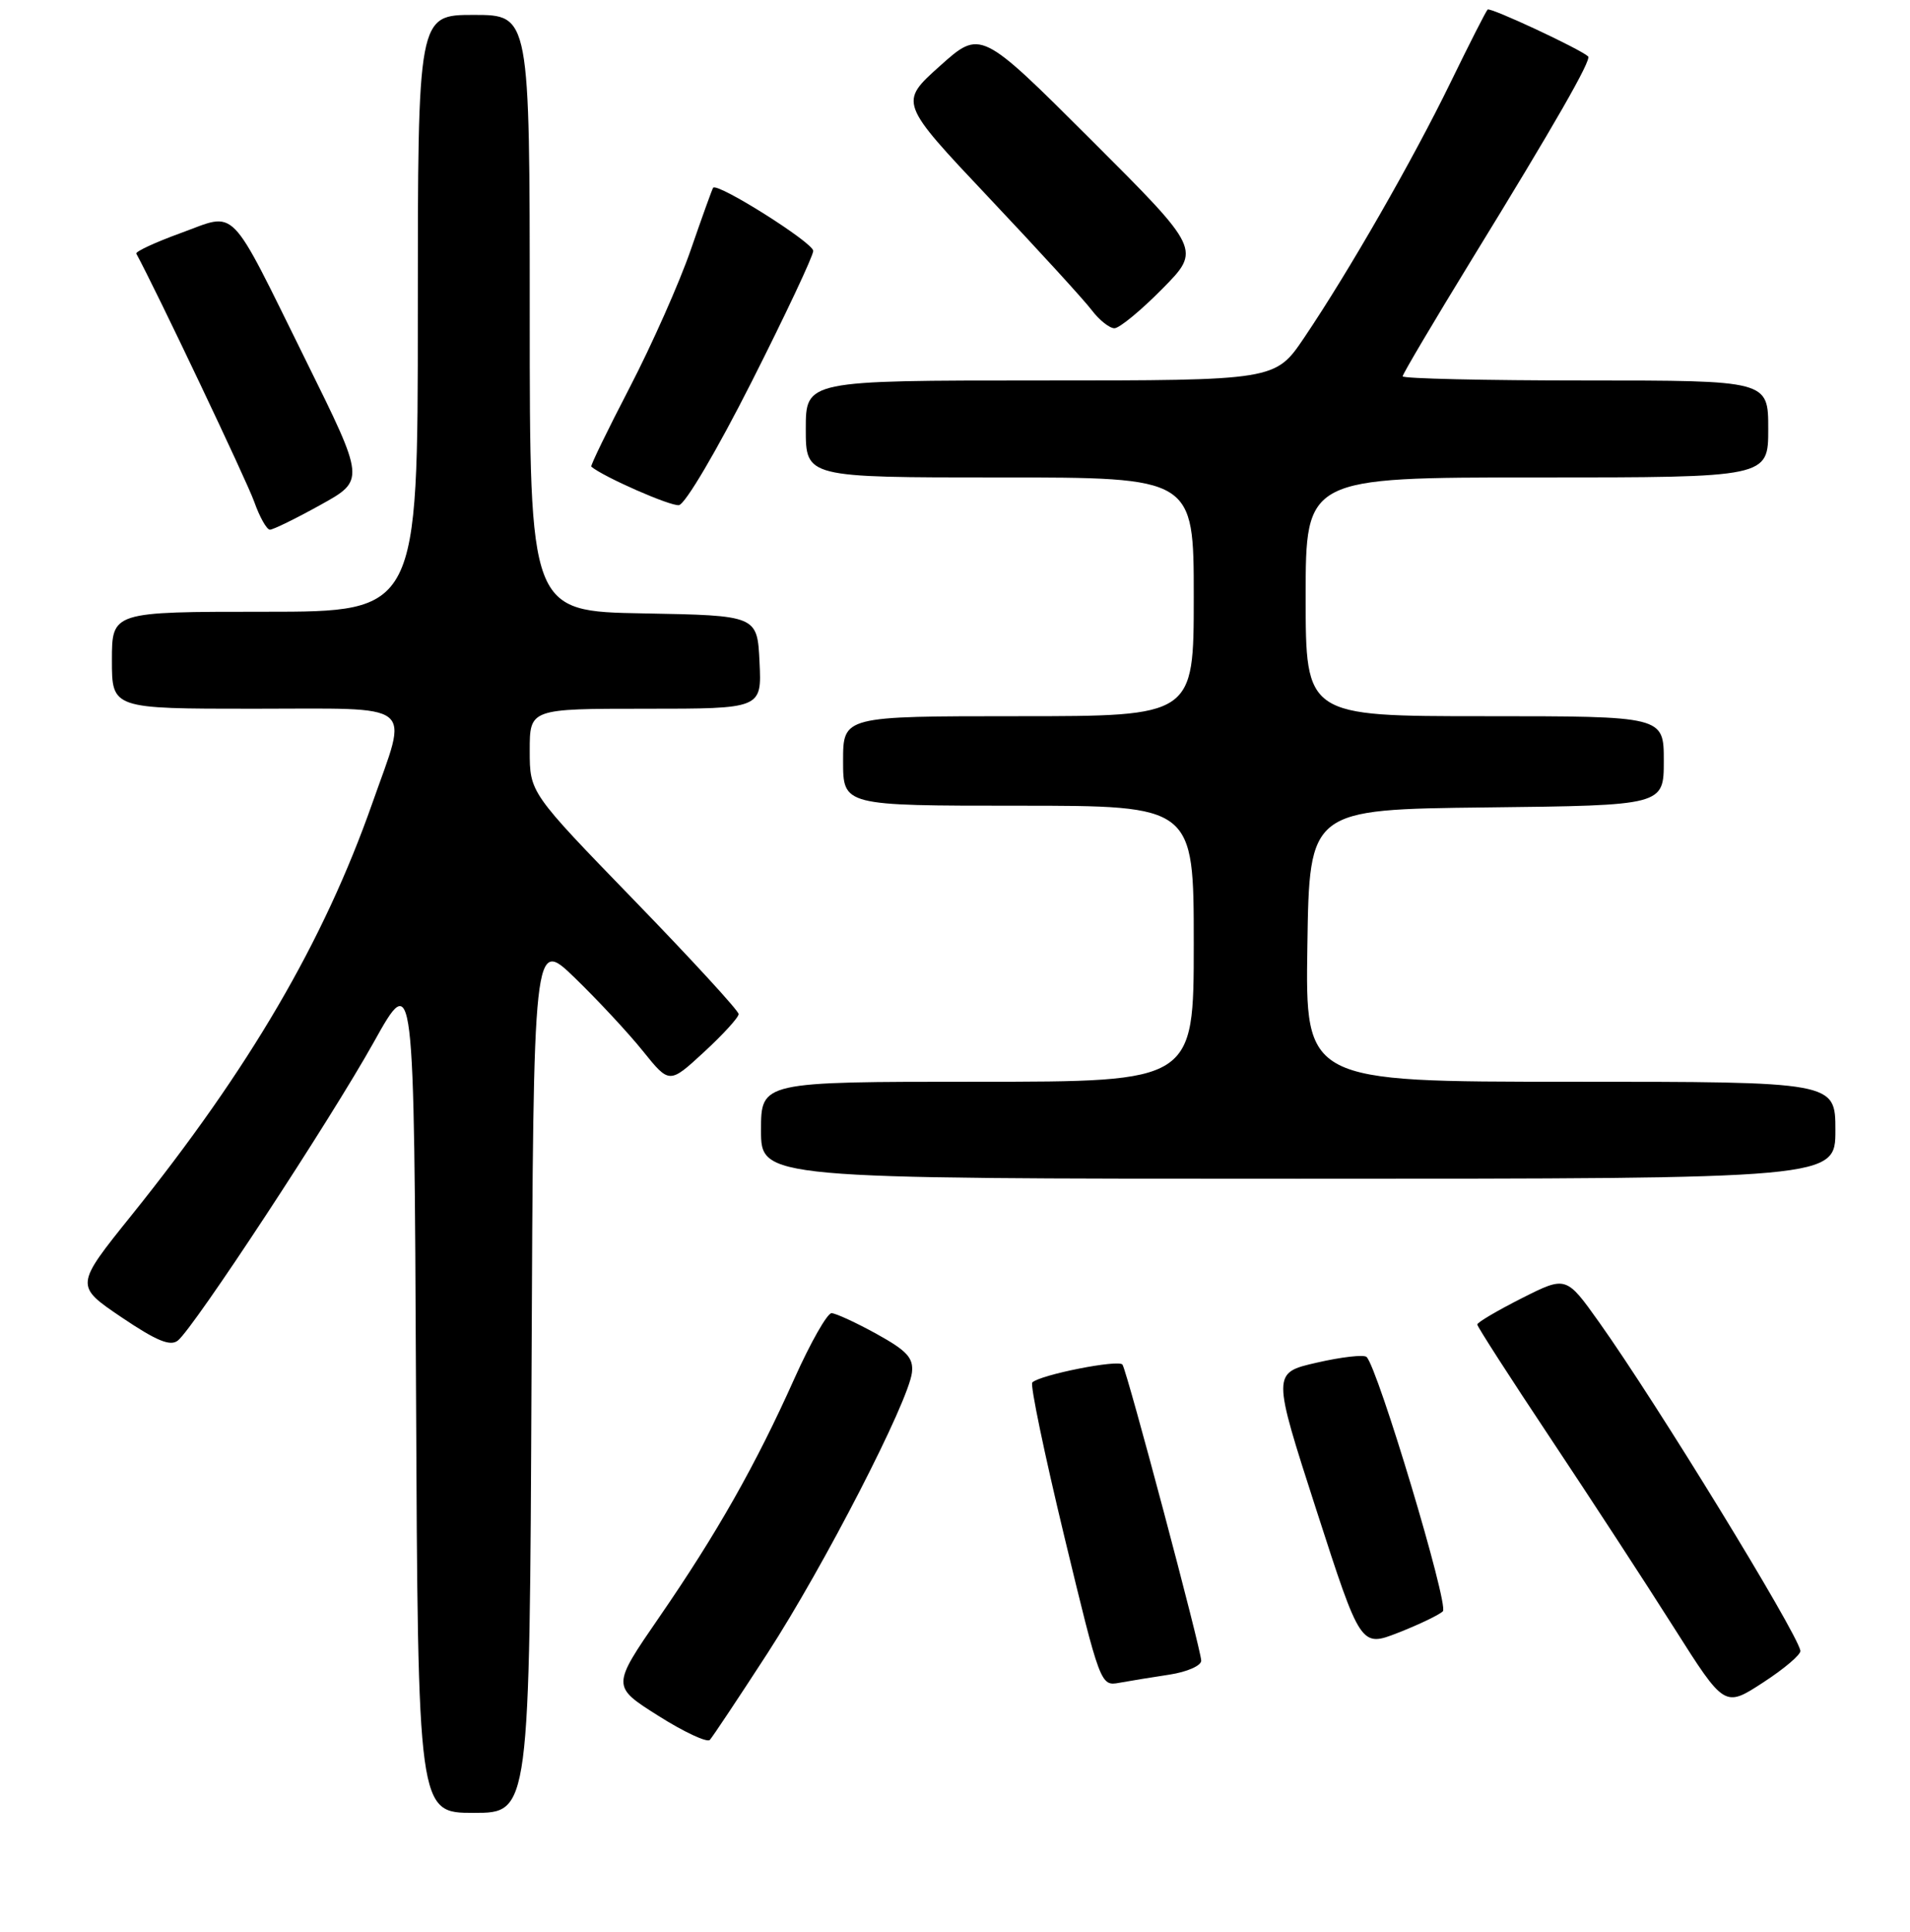 <?xml version="1.0" encoding="UTF-8" standalone="no"?>
<!DOCTYPE svg PUBLIC "-//W3C//DTD SVG 1.1//EN" "http://www.w3.org/Graphics/SVG/1.1/DTD/svg11.dtd" >
<svg xmlns="http://www.w3.org/2000/svg" xmlns:xlink="http://www.w3.org/1999/xlink" version="1.1" viewBox="0 0 256 259">
 <g >
 <path fill="currentColor"
d=" M 71.24 184.35 C 71.50 125.70 71.50 125.70 77.07 131.10 C 80.13 134.07 84.24 138.48 86.18 140.90 C 89.72 145.30 89.72 145.30 94.36 141.02 C 96.91 138.67 99.00 136.38 99.00 135.93 C 99.00 135.48 92.70 128.62 85.00 120.68 C 71.00 106.24 71.00 106.24 71.00 100.62 C 71.00 95.00 71.00 95.00 86.55 95.00 C 102.10 95.00 102.10 95.00 101.80 88.75 C 101.50 82.50 101.50 82.50 86.25 82.22 C 71.00 81.95 71.00 81.95 71.00 41.97 C 71.00 2.00 71.00 2.00 63.50 2.00 C 56.00 2.00 56.00 2.00 56.00 42.00 C 56.00 82.00 56.00 82.00 35.50 82.00 C 15.00 82.00 15.00 82.00 15.00 88.50 C 15.00 95.00 15.00 95.00 34.00 95.00 C 56.18 95.00 54.75 93.86 49.90 107.67 C 43.37 126.23 33.46 143.19 17.61 162.92 C 10.04 172.34 10.04 172.34 16.27 176.56 C 20.98 179.74 22.83 180.50 23.84 179.69 C 26.03 177.92 44.26 150.16 50.09 139.71 C 55.50 130.01 55.50 130.01 55.76 186.51 C 56.02 243.00 56.02 243.00 63.50 243.00 C 70.98 243.00 70.98 243.00 71.24 184.35 Z  M 102.86 221.62 C 110.45 209.91 121.79 187.87 122.23 183.97 C 122.45 182.02 121.57 181.06 117.50 178.81 C 114.75 177.29 112.03 176.04 111.46 176.02 C 110.88 176.01 108.65 179.94 106.49 184.75 C 101.29 196.37 96.09 205.54 88.36 216.77 C 81.98 226.04 81.98 226.04 88.22 229.98 C 91.66 232.16 94.77 233.61 95.14 233.22 C 95.51 232.82 98.98 227.60 102.86 221.62 Z  M 241.31 221.26 C 240.75 218.62 222.05 188.09 214.35 177.26 C 209.91 171.02 209.91 171.02 203.96 174.02 C 200.68 175.68 198.00 177.26 198.00 177.54 C 198.00 177.82 202.41 184.67 207.80 192.77 C 213.19 200.87 220.65 212.31 224.37 218.19 C 231.15 228.89 231.15 228.89 236.32 225.52 C 239.17 223.67 241.42 221.75 241.31 221.26 Z  M 156.75 224.47 C 159.09 224.11 161.00 223.28 161.00 222.60 C 161.00 221.17 151.12 184.00 150.45 182.92 C 149.99 182.18 139.39 184.28 138.36 185.31 C 138.05 185.61 139.99 194.90 142.65 205.95 C 147.45 225.84 147.52 226.03 150.00 225.57 C 151.38 225.32 154.41 224.82 156.75 224.47 Z  M 193.39 215.98 C 194.23 215.17 184.66 183.29 183.16 181.89 C 182.80 181.55 179.80 181.89 176.50 182.65 C 170.50 184.02 170.50 184.02 176.44 202.42 C 182.38 220.82 182.38 220.82 187.44 218.84 C 190.22 217.75 192.90 216.46 193.39 215.98 Z  M 246.00 151.50 C 246.00 145.00 246.00 145.00 210.48 145.00 C 174.95 145.00 174.95 145.00 175.23 126.75 C 175.50 108.50 175.50 108.50 199.25 108.23 C 223.00 107.96 223.00 107.96 223.00 101.98 C 223.00 96.00 223.00 96.00 199.00 96.00 C 175.00 96.00 175.00 96.00 175.00 80.00 C 175.00 64.00 175.00 64.00 206.00 64.00 C 237.00 64.00 237.00 64.00 237.00 57.50 C 237.00 51.00 237.00 51.00 212.50 51.00 C 199.03 51.00 188.00 50.75 188.00 50.44 C 188.00 50.14 192.20 43.05 197.32 34.69 C 208.38 16.68 213.35 8.00 212.86 7.56 C 211.71 6.53 199.73 0.94 199.39 1.28 C 199.16 1.50 196.92 5.92 194.40 11.09 C 189.36 21.44 180.82 36.34 174.81 45.25 C 170.93 51.00 170.93 51.00 139.46 51.00 C 108.00 51.00 108.00 51.00 108.00 57.50 C 108.00 64.00 108.00 64.00 134.00 64.00 C 160.00 64.00 160.00 64.00 160.00 80.00 C 160.00 96.00 160.00 96.00 136.50 96.00 C 113.00 96.00 113.00 96.00 113.00 102.00 C 113.00 108.00 113.00 108.00 136.50 108.00 C 160.00 108.00 160.00 108.00 160.00 126.50 C 160.00 145.00 160.00 145.00 131.00 145.00 C 102.00 145.00 102.00 145.00 102.00 151.50 C 102.00 158.00 102.00 158.00 174.00 158.00 C 246.00 158.00 246.00 158.00 246.00 151.50 Z  M 42.95 67.68 C 48.93 64.37 48.93 64.37 41.05 48.43 C 30.48 27.03 31.87 28.46 24.25 31.23 C 20.81 32.48 18.12 33.73 18.27 34.00 C 20.89 38.80 33.10 64.50 34.07 67.25 C 34.80 69.31 35.75 71.00 36.18 71.00 C 36.61 71.00 39.66 69.51 42.95 67.68 Z  M 100.75 51.16 C 105.29 42.18 109.00 34.29 109.00 33.63 C 109.00 32.53 96.13 24.42 95.58 25.17 C 95.45 25.35 94.10 29.10 92.58 33.50 C 91.06 37.90 87.38 46.19 84.41 51.92 C 81.44 57.65 79.11 62.43 79.25 62.55 C 80.89 63.93 89.87 67.88 91.00 67.71 C 91.84 67.59 96.12 60.33 100.75 51.16 Z  M 155.77 38.73 C 160.98 33.46 160.98 33.46 146.21 18.71 C 131.43 3.96 131.43 3.96 125.97 8.85 C 120.51 13.74 120.51 13.74 132.50 26.45 C 139.10 33.44 145.33 40.25 146.33 41.58 C 147.34 42.91 148.71 44.00 149.37 44.00 C 150.03 44.00 152.91 41.63 155.77 38.73 Z "/>
</g>
</svg>